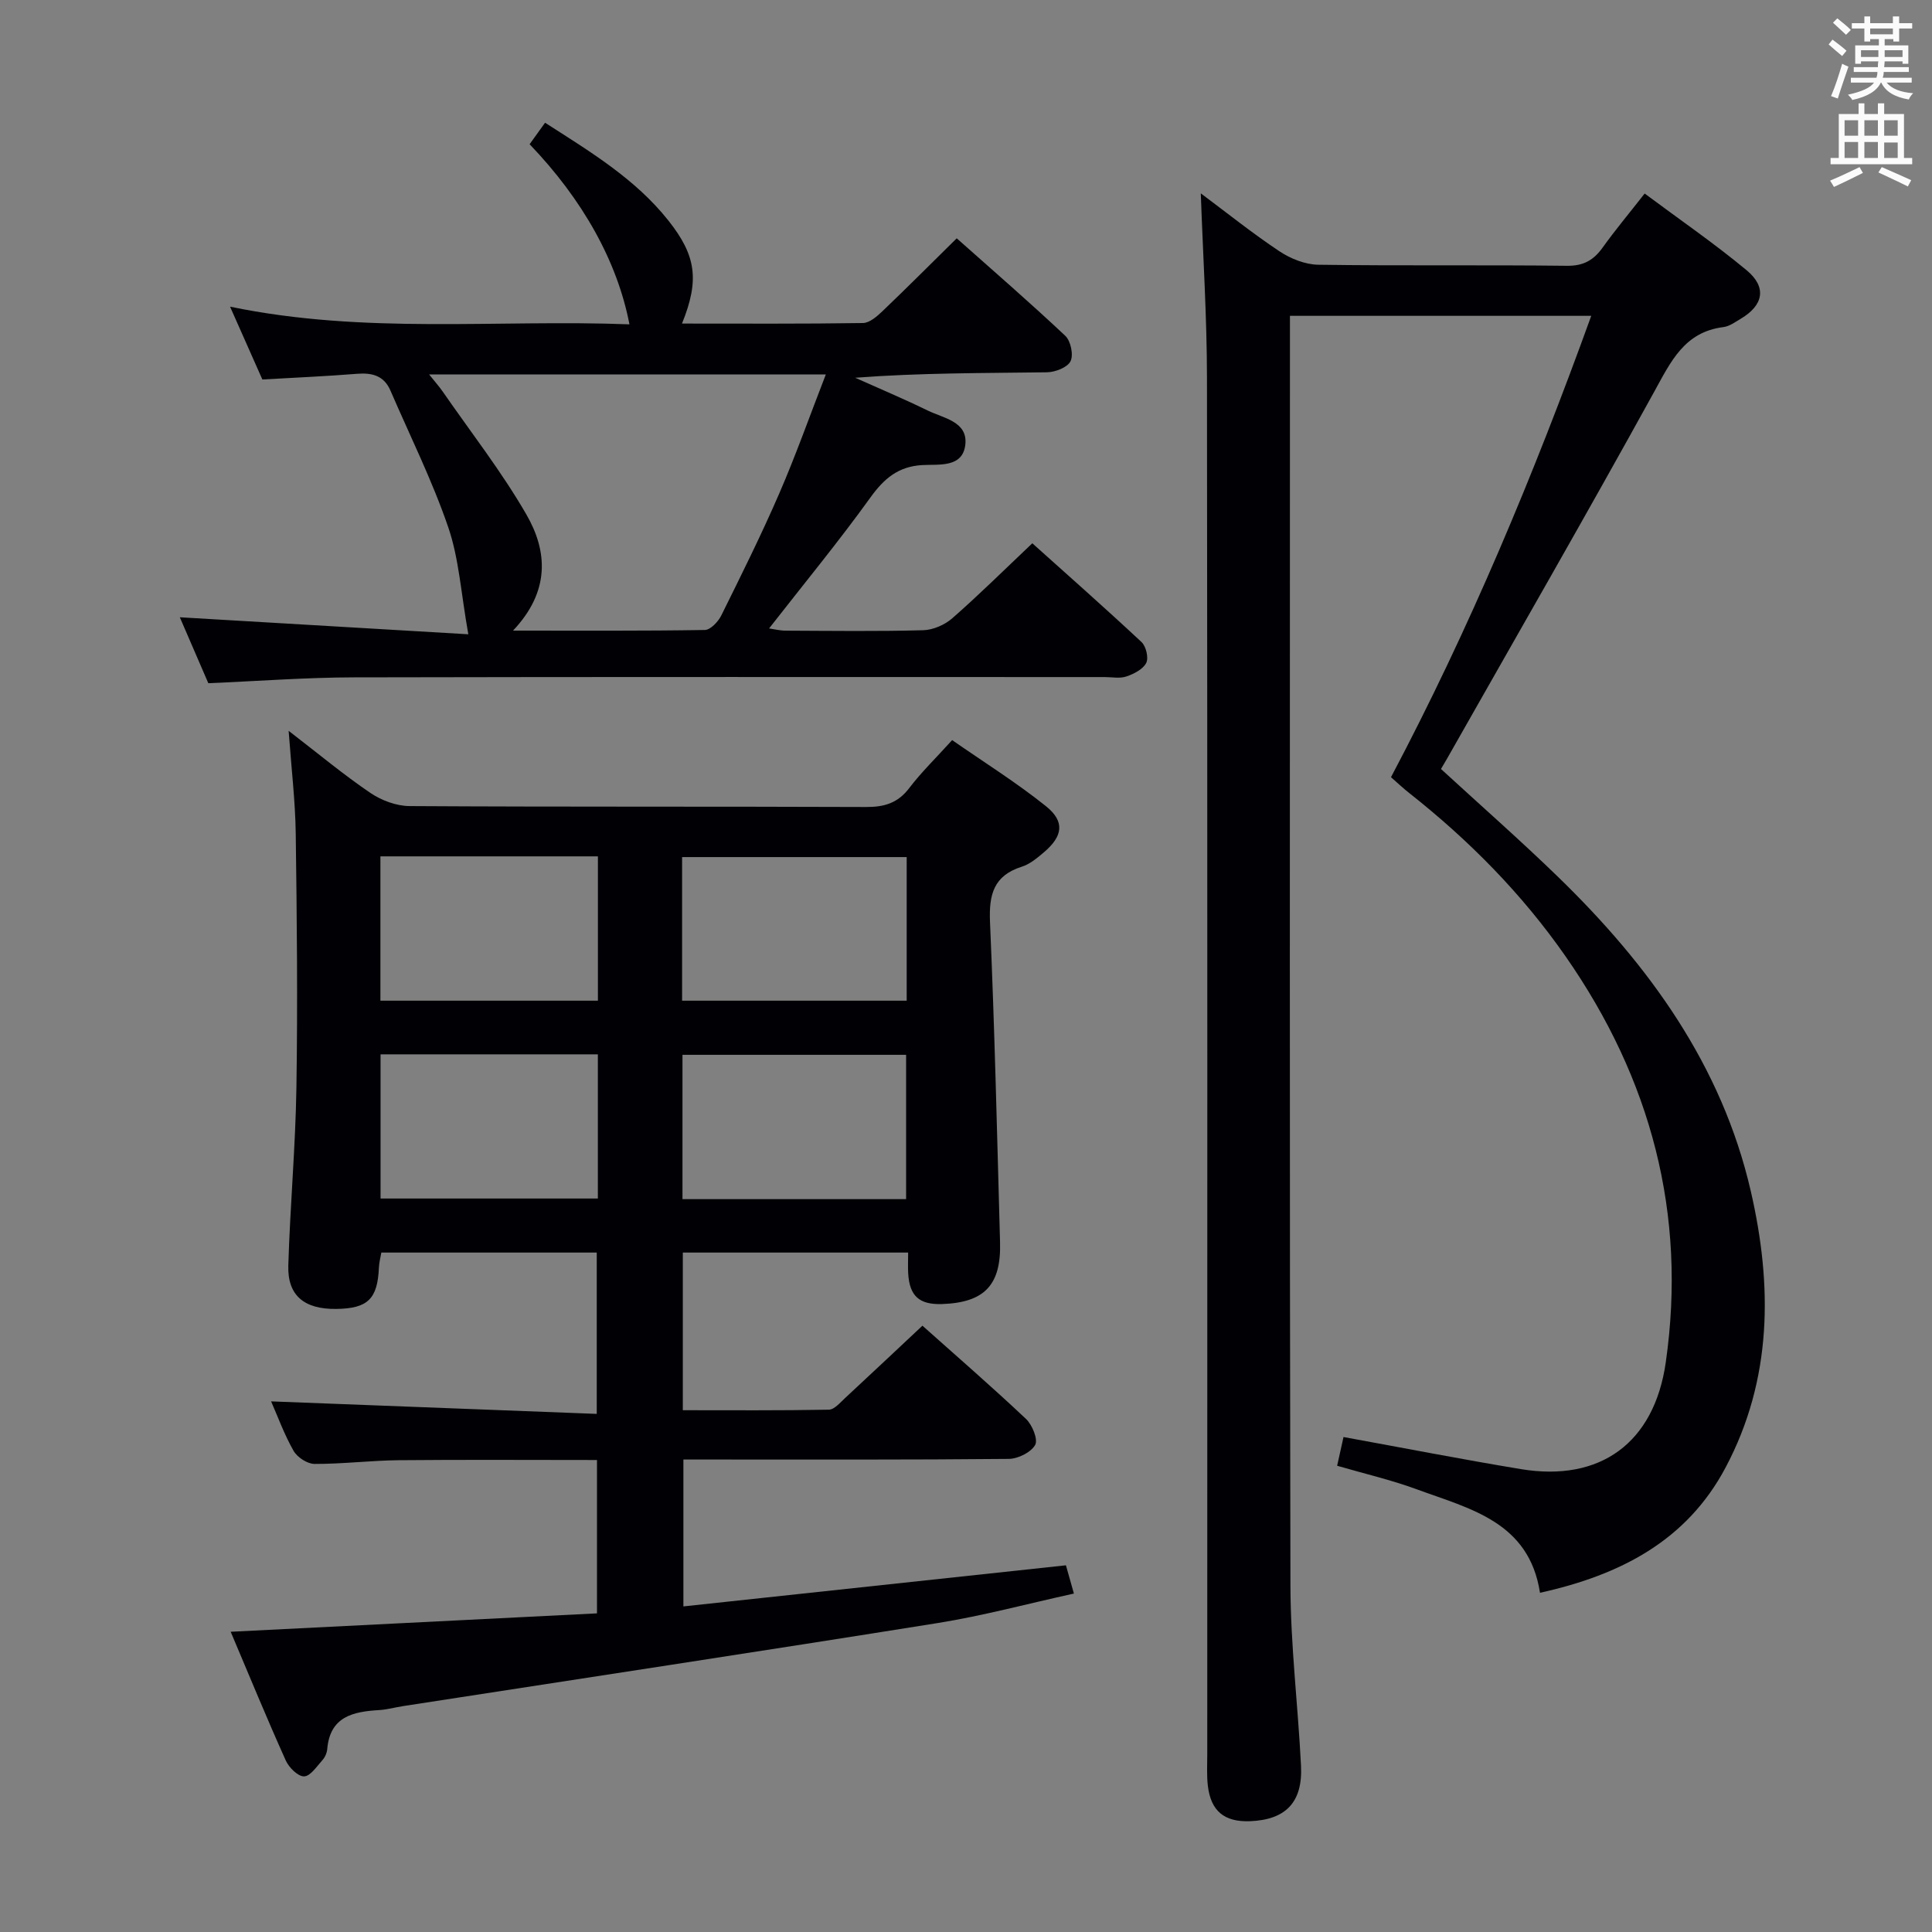 <svg enable-background="new 0 0 400 400" viewBox="0 0 400 400" xmlns="http://www.w3.org/2000/svg"><rect x="0" y="0" width="400" height="400" fill="#808080" stroke="none"/><g fill="#010105"><path d="m47.76 337.84c25.8-1.3 50.66-2.55 75.84-3.81 0-10.84 0-21.06 0-31.75-13.82 0-27.44-.09-41.05.04-5.82.06-11.63.79-17.44.77-1.49-.01-3.57-1.37-4.33-2.71-1.95-3.43-3.31-7.2-4.65-10.24 22.36.86 44.67 1.71 67.42 2.59 0-11.64 0-22.35 0-33.4-14.73 0-29.49 0-44.6 0-.16.94-.45 2.02-.5 3.11-.28 6.49-2.29 8.47-8.81 8.56-6.64.09-10.14-2.76-9.95-9 .37-12.3 1.49-24.58 1.68-36.88.27-17.48.1-34.98-.14-52.46-.09-6.75-.9-13.48-1.47-21.35 6.16 4.74 11.36 9.08 16.93 12.86 2.29 1.55 5.37 2.7 8.1 2.72 31.5.19 63 .06 94.5.19 3.79.02 6.59-.8 8.96-3.92 2.5-3.29 5.51-6.2 8.88-9.93 6.51 4.53 13.25 8.74 19.41 13.67 3.99 3.2 3.52 6.22-.41 9.56-1.38 1.17-2.9 2.45-4.57 2.98-5.83 1.84-6.83 5.76-6.59 11.42.96 22.11 1.47 44.24 2.08 66.36.25 8.84-3.23 12.46-11.99 12.77-4.73.16-6.75-1.64-7.03-6.34-.08-1.32-.01-2.66-.01-4.32-15.58 0-30.97 0-46.65 0v32.64c10.05 0 20.14.08 30.23-.11 1.17-.02 2.39-1.52 3.45-2.49 5.23-4.84 10.42-9.74 15.93-14.9 6.9 6.16 14.31 12.58 21.43 19.29 1.31 1.23 2.54 4.27 1.91 5.4-.88 1.55-3.56 2.87-5.49 2.89-20.5.2-41 .13-61.5.13-1.81 0-3.62 0-5.84 0v30.41c26.28-2.82 52.57-5.65 79.2-8.51.46 1.62.94 3.32 1.65 5.85-9.53 2.09-18.77 4.59-28.17 6.1-36.88 5.9-73.81 11.49-110.71 17.2-1.64.25-3.26.72-4.9.82-5.41.32-10.23 1.29-10.81 8.09-.07.79-.46 1.68-.99 2.27-1.17 1.3-2.5 3.34-3.8 3.37-1.27.03-3.13-1.82-3.79-3.28-3.89-8.64-7.48-17.38-11.41-26.66zm93.46-130.66h46.5c0-10.16 0-19.91 0-29.73-15.64 0-31 0-46.5 0zm46.38 41.09c0-10.23 0-20.11 0-29.88-15.64 0-30.87 0-46.3 0v29.88zm-63.81-70.97c-15.2 0-29.94 0-45.03 0v29.88h45.03c0-10.04 0-19.67 0-29.88zm-.01 40.99c-15.24 0-29.98 0-44.99 0v29.85h44.99c0-10.07 0-19.69 0-29.85z"/><path d="m287.99 160.91c16.25-30.73 29.54-62.53 41.46-95.52-21.02 0-41.38 0-62.38 0v5.42c0 85.81-.09 171.62.1 257.43.03 12.45 1.57 24.89 2.19 37.34.38 7.56-3.16 11.19-10.55 11.48-5.31.2-8.12-2.08-8.74-7.35-.25-2.14-.12-4.33-.12-6.49 0-94.97.05-189.95-.06-284.92-.01-12.61-.82-25.23-1.28-38.27 5.39 4.02 10.66 8.25 16.26 11.98 2.31 1.54 5.34 2.76 8.06 2.8 17.16.25 34.32.01 51.48.22 3.44.04 5.53-1.16 7.41-3.79 2.61-3.64 5.49-7.08 8.69-11.17 7.19 5.36 14.42 10.32 21.13 15.9 4.23 3.52 3.45 7.26-1.26 10.04-1.14.67-2.32 1.56-3.57 1.71-8.08 1.02-10.87 7.12-14.32 13.38-14.04 25.48-28.56 50.69-42.91 76-.41.72-.83 1.42-1.24 2.11 8.16 7.5 16.41 14.74 24.27 22.37 18.8 18.25 33.85 38.97 39.86 64.98 4.51 19.55 4.5 39.01-5.22 57.3-8.03 15.11-21.72 22.22-38.41 25.91-2.27-14.72-14.52-17.38-25.5-21.42-5.26-1.94-10.77-3.21-16.5-4.88.48-2.15.93-4.19 1.32-5.95 12.41 2.26 24.55 4.63 36.76 6.65 16.38 2.7 27.57-5.41 29.96-22.11 4.4-30.74-3.08-58.71-20.74-84.05-9.01-12.93-19.98-24.04-32.34-33.79-1.3-1.02-2.49-2.16-3.81-3.31z"/><path d="m96.96 131.32c-1.53-8.57-1.93-15.68-4.16-22.17-3.31-9.66-7.9-18.88-11.96-28.28-1.33-3.09-3.78-3.73-6.92-3.48-6.44.52-12.9.79-19.6 1.18-2.12-4.78-4.19-9.44-6.69-15.08 27.87 5.79 55.31 2.61 82.69 3.66-2.49-12.93-9.58-25.73-20.67-37.29.96-1.34 1.97-2.74 3.2-4.45 9.4 6.03 18.65 11.6 25.5 20.21 5.81 7.31 6.49 12.37 2.85 21.37 12.6 0 25.04.08 37.46-.11 1.37-.02 2.91-1.37 4.04-2.45 5.05-4.82 9.98-9.77 15.38-15.09 7.47 6.64 15.12 13.26 22.48 20.19 1.13 1.06 1.73 3.96 1.08 5.26-.64 1.29-3.16 2.26-4.88 2.29-13.11.18-26.23.1-39.7 1.13 5.01 2.25 10.07 4.37 15 6.78 3.27 1.6 8.34 2.28 7.8 7.07-.55 4.84-5.48 4.03-8.94 4.23-4.94.29-7.88 2.78-10.7 6.7-6.59 9.15-13.77 17.87-20.99 27.12 1.1.16 2.27.46 3.44.46 9.5.04 19 .17 28.48-.09 2.06-.06 4.47-1.12 6.03-2.49 5.5-4.82 10.71-9.98 16.55-15.51 7.21 6.47 15.01 13.35 22.61 20.45.94.88 1.51 3.29.97 4.33-.68 1.32-2.56 2.27-4.12 2.8-1.35.46-2.97.12-4.47.12-51.81 0-103.62-.06-155.43.06-9.95.02-19.89.78-30.16 1.21-1.93-4.47-3.96-9.15-5.9-13.65 19.9 1.17 39.72 2.34 59.73 3.52zm9.26-.76c14.15 0 26.94.08 39.71-.13 1.17-.02 2.76-1.71 3.4-3 4.13-8.33 8.28-16.67 11.98-25.2 3.47-8 6.38-16.24 9.67-24.71-27.75 0-54.61 0-82.14 0 1.21 1.52 2.07 2.47 2.79 3.51 5.85 8.45 12.22 16.6 17.34 25.47 4.41 7.62 4.96 15.9-2.75 24.06z"/></g><path d="m378.6 9.2.8-1c.9.7 1.9 1.4 2.9 2.3l-.9 1.1c-1.1-.9-2-1.7-2.8-2.4zm.5 10.7c.9-2.1 1.6-4.3 2.3-6.7.4.2.8.4 1.3.6-.7 2.1-1.5 4.3-2.2 6.6zm.4-15.2.9-.9c1 .8 2 1.6 2.8 2.4l-1 1c-1-.9-1.9-1.8-2.7-2.5zm12.5-1.3h1.2v1.4h2.7v1.1h-2.7v2.7h-1.2v-.5h-1.8v1.3h4.9v3.8h-1.2v-.5h-3.7c0 .4-.1.9-.1 1.2h5.1v1h-5.2c0 .5-.1.9-.2 1.2h6v1h-5.2c1.1 1.3 2.9 2 5.5 2.2-.4.4-.7.8-.9 1.3-2.9-.5-4.8-1.6-5.7-3.5h-.1c-.8 1.7-2.7 2.9-5.9 3.6-.2-.4-.6-.8-.9-1.1 2.8-.6 4.6-1.4 5.4-2.5h-4.8v-1h5.3c.1-.3.2-.7.2-1.2h-4.9v-1h5c0-.4 0-.8.1-1.2h-3.6v.5h-1.2v-3.8h4.9v-1.3h-1.8v.5h-1.2v-2.7h-2.6v-1.1h2.6v-1.4h1.2v1.4h4.7v-1.4zm-6.7 8.4h3.6c0-.4 0-.9 0-1.4h-3.6zm1.9-4.7h4.7v-1.2h-4.7zm6.7 3.3h-3.7v1.4h3.7z" fill="#fafbfa"/><path d="m384.7 21.4h1.3v2.2h2.8v-2.2h1.3v2.2h4.1v9.1h1.7v1.3h-16.9v-1.3h1.7v-9.1h4.1v-2.2zm.3 13.2.7 1.2c-1.8.9-3.8 1.9-6 2.9-.2-.4-.5-.8-.8-1.3 2.4-1 4.4-2 6.1-2.8zm-3.1-6.5h2.8v-3.2h-2.8zm0 4.6h2.8v-3.3h-2.8zm4.1-4.6h2.8v-3.2h-2.8zm0 4.6h2.8v-3.3h-2.8zm3.6 1.9c2.1.9 4.1 1.8 6.1 2.7l-.7 1.3c-2.2-1.1-4.2-2-6.1-2.9zm3.3-9.7h-2.8v3.2h2.8zm-2.8 7.8h2.8v-3.2h-2.8z" fill="#fafbfa"/></svg>
